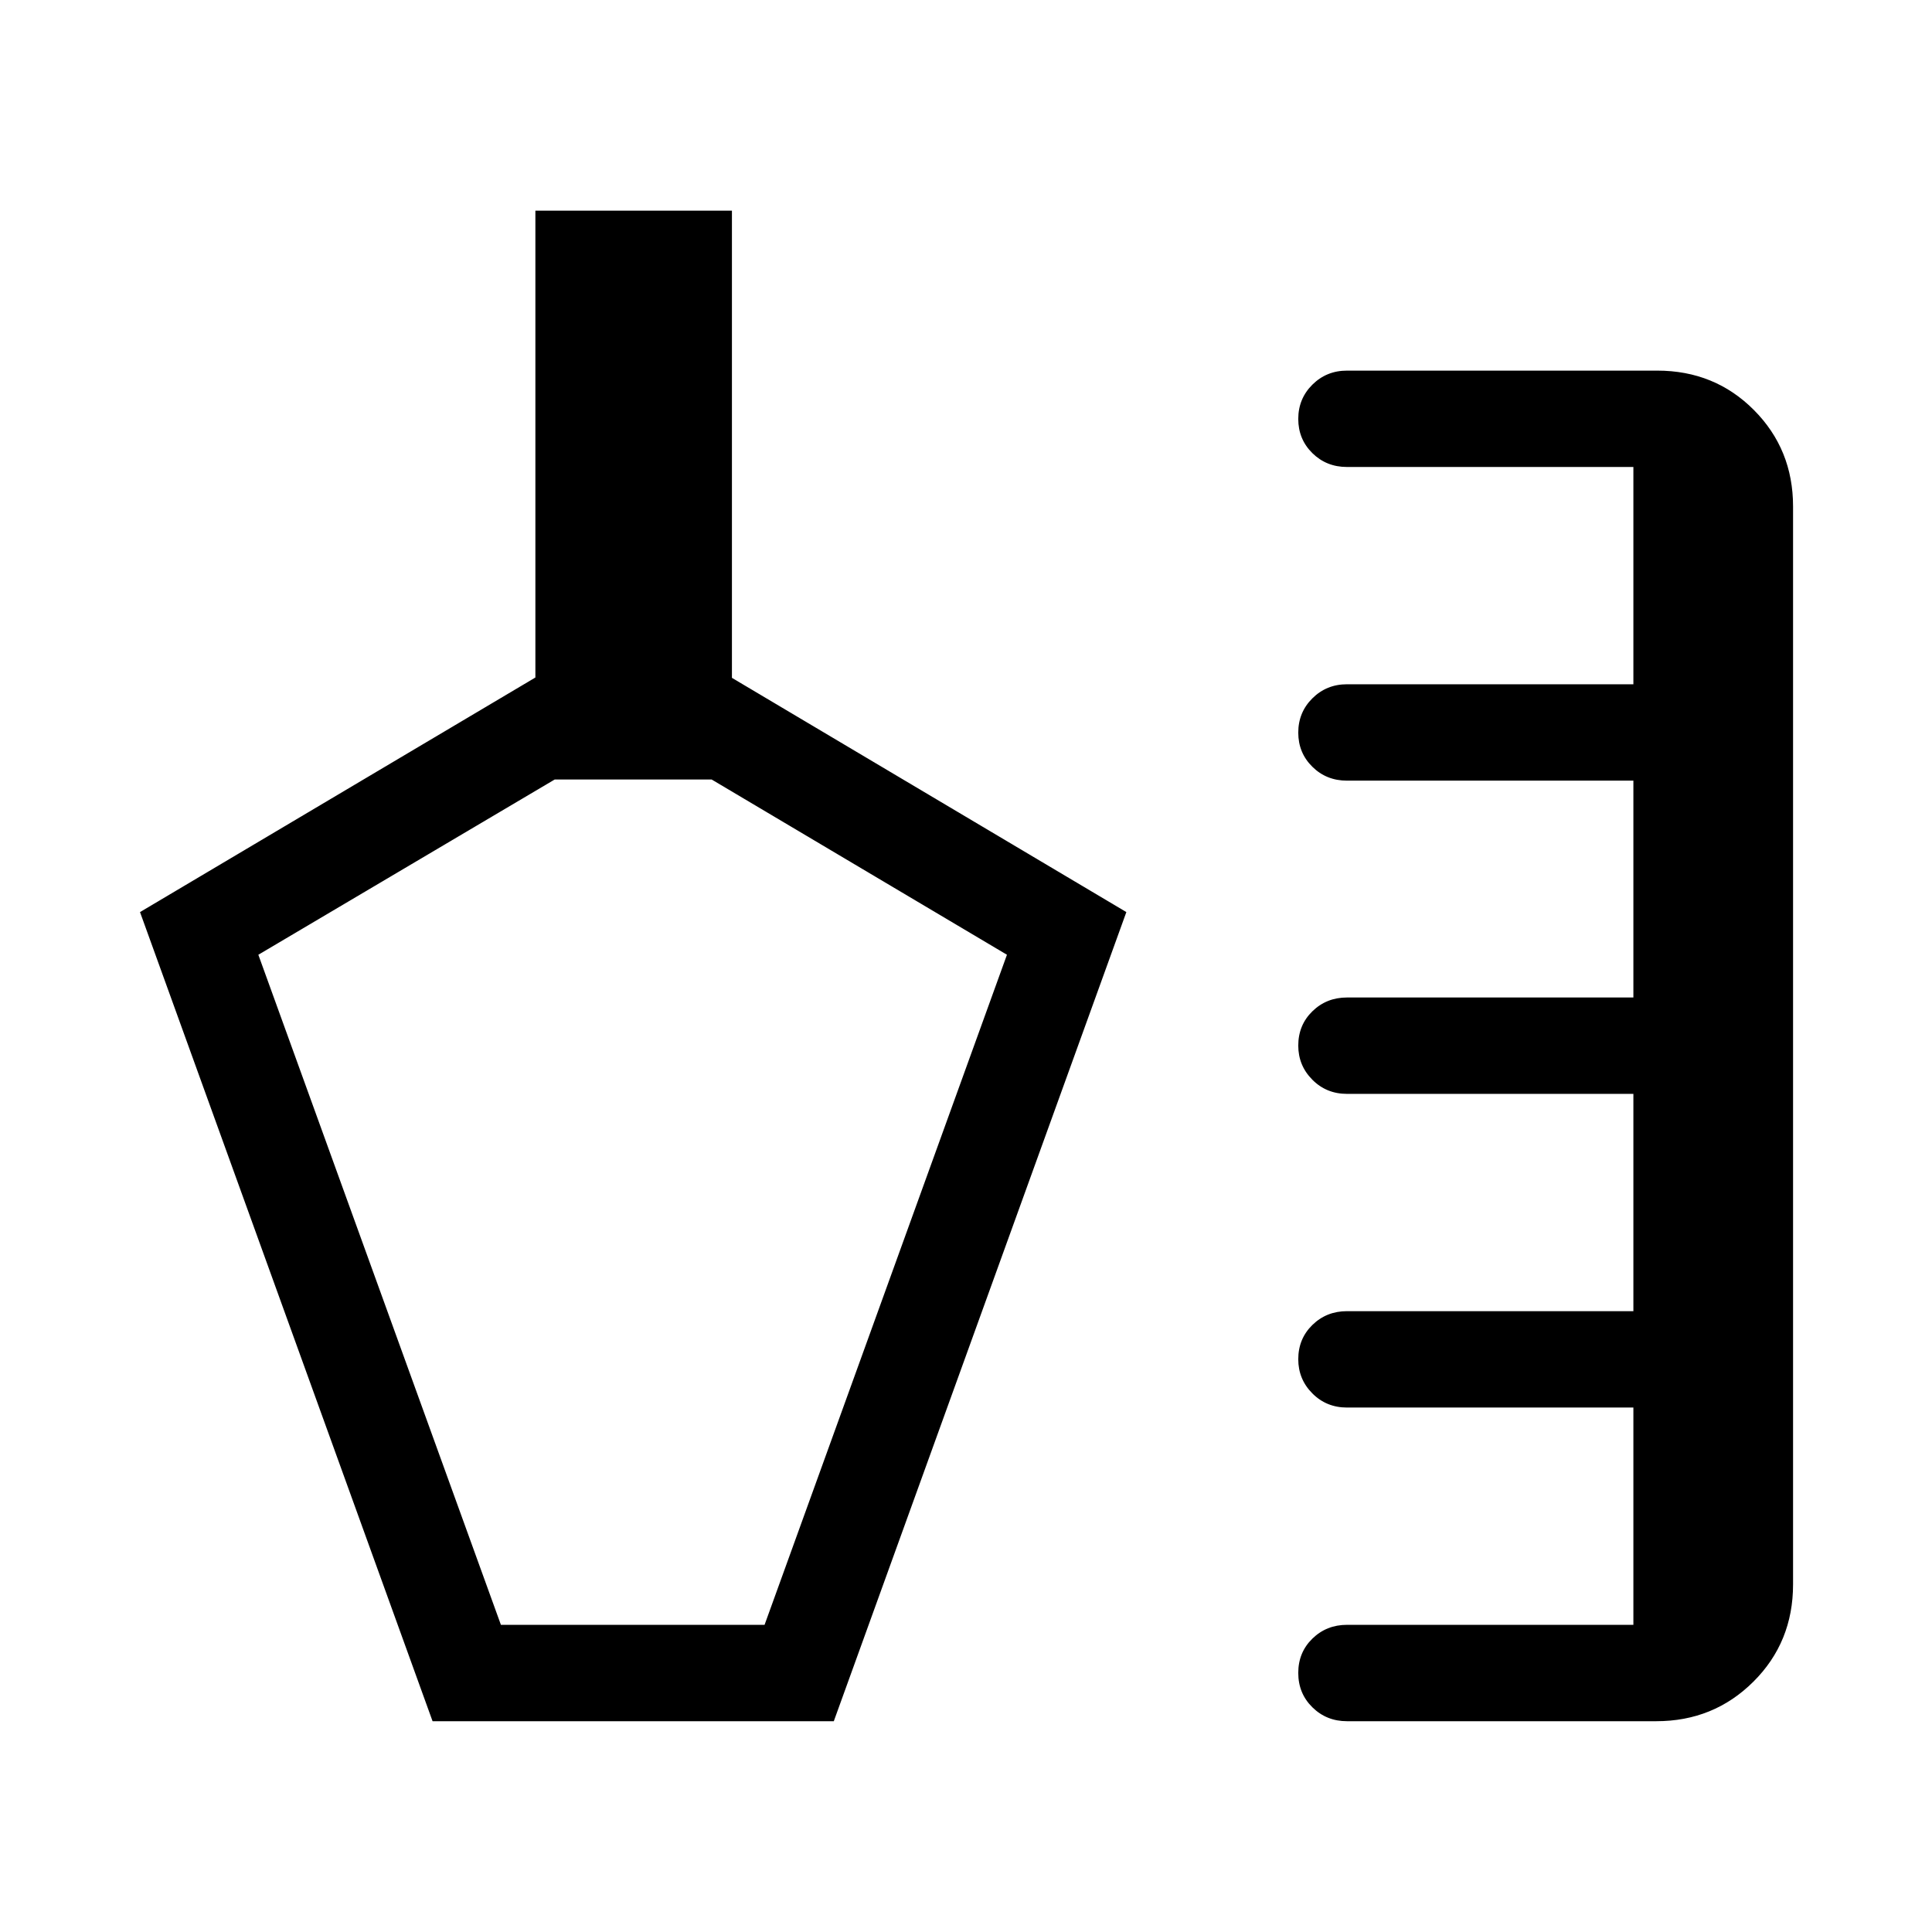 <svg xmlns="http://www.w3.org/2000/svg" height="40" viewBox="0 -960 960 960" width="40"><path d="M214.94-104.74 69.57-506.79l196.46-116.56v-231.97h97.66v232.14l195.99 116.39-145.37 402.05H214.94Zm454.37 0q-10.17 0-17.19-6.91-7.02-6.9-7.02-17.09 0-10.2 7.02-17.04 7.02-6.85 17.19-6.85h142.31V-260.6H669.31q-10.23 0-17.22-7.04-6.99-7.03-6.99-16.96 0-10.19 7.02-17.04t17.19-6.85h142.31v-107.97H669.31q-10.23 0-17.22-7.04-6.99-7.03-6.99-16.96 0-10.19 7.02-17.04t17.19-6.85h142.31V-572.1H669.31q-10.23 0-17.22-6.91-6.99-6.9-6.99-16.96 0-10.07 7.02-17.04 7.02-6.98 17.19-6.98h142.31v-107.97H669.31q-10.23 0-17.22-6.9-6.99-6.91-6.99-16.97 0-10.07 7.02-17.04 7.02-6.97 17.19-6.97h154.15q28.54 0 48.02 19.55 19.48 19.56 19.48 47.94v535.63q0 28.73-19.72 48.35-19.72 19.63-48.25 19.63H669.31ZM248.9-152.63h131.01l120.44-332.96-146.75-87.09h-77.96l-147.27 87.09L248.9-152.63Zm65.33-210.36Z"/></svg>